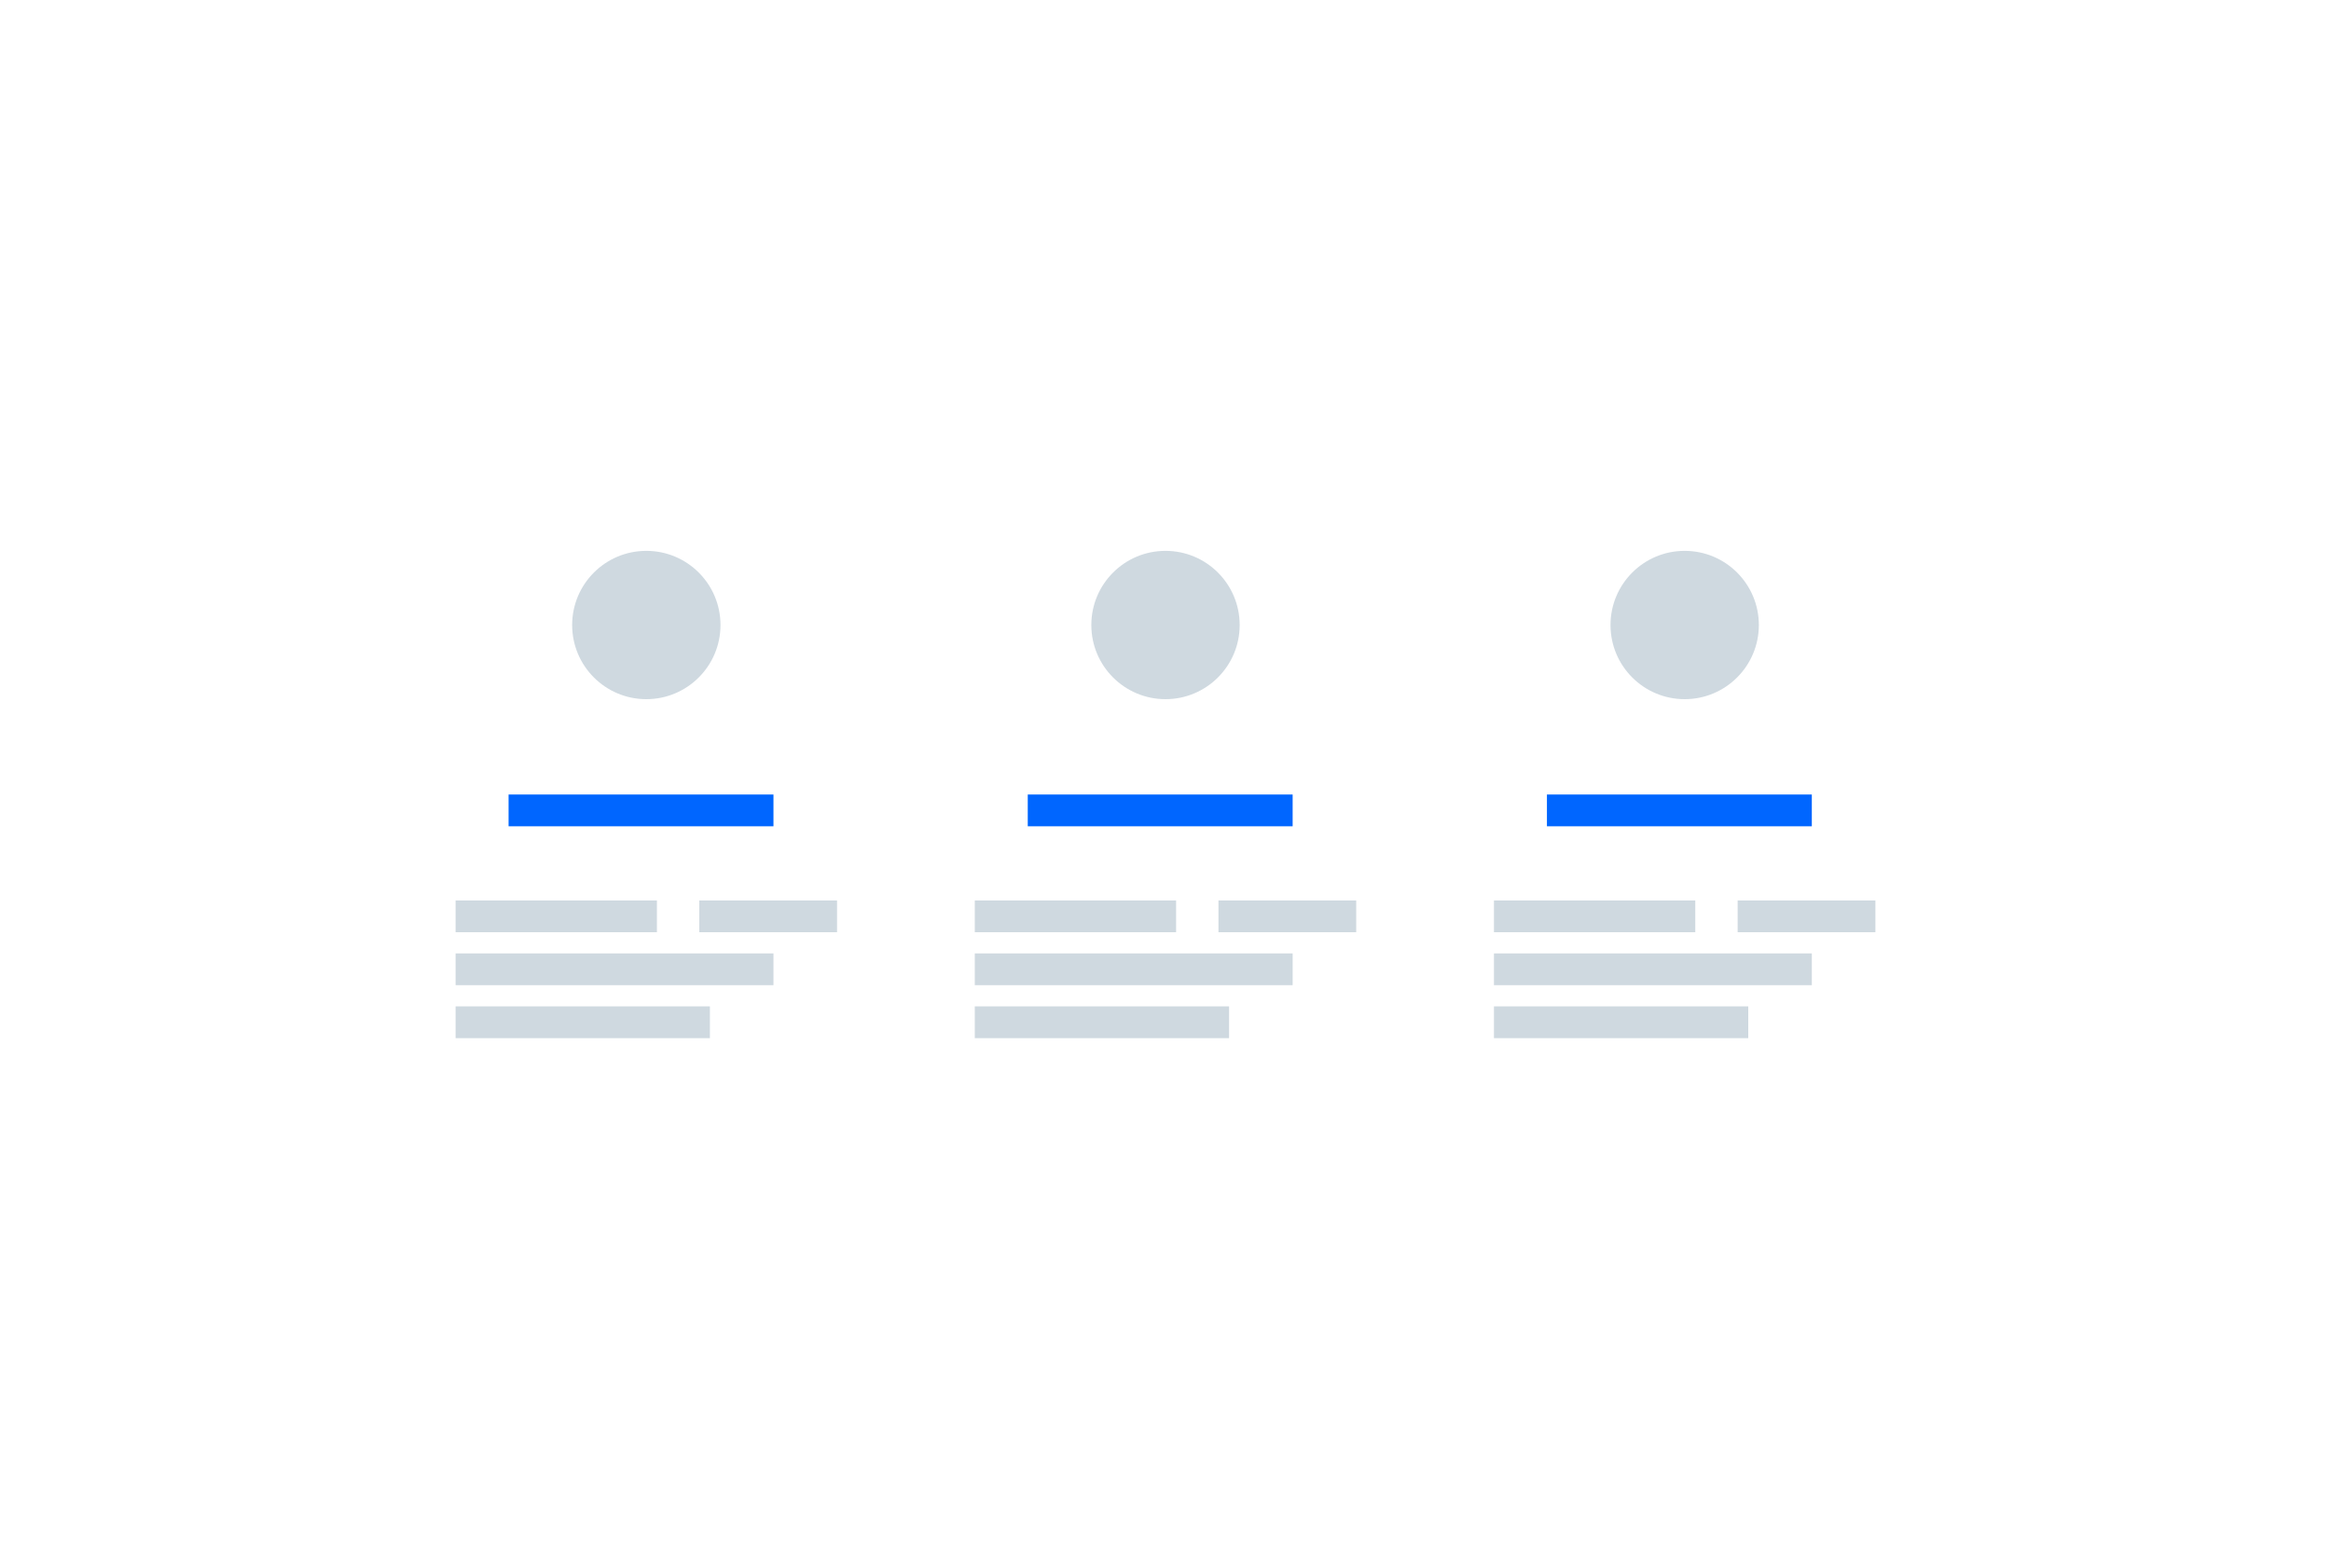 <svg width="220" height="148" viewBox="0 0 220 148" fill="none" xmlns="http://www.w3.org/2000/svg">
<g filter="url(#filter0_d_287_4910)">
<rect x="88" y="43" width="44" height="62" fill="white"/>
</g>
<circle cx="110" cy="59" r="7" fill="#CFD9E0"/>
<rect x="92" y="85" width="19" height="3" fill="#CFD9E0"/>
<rect x="92" y="90" width="30" height="3" fill="#CFD9E0"/>
<rect x="92" y="95" width="24" height="3" fill="#CFD9E0"/>
<rect x="115" y="85" width="13" height="3" fill="#CFD9E0"/>
<rect x="97" y="75" width="25" height="3" fill="#0066FF"/>
<g filter="url(#filter1_d_287_4910)">
<rect x="137" y="43" width="44" height="62" fill="white"/>
</g>
<circle cx="159" cy="59" r="7" fill="#CFD9E0"/>
<rect x="141" y="85" width="19" height="3" fill="#CFD9E0"/>
<rect x="141" y="90" width="30" height="3" fill="#CFD9E0"/>
<rect x="141" y="95" width="24" height="3" fill="#CFD9E0"/>
<rect x="164" y="85" width="13" height="3" fill="#CFD9E0"/>
<rect x="146" y="75" width="25" height="3" fill="#0066FF"/>
<g filter="url(#filter2_d_287_4910)">
<rect x="39" y="43" width="44" height="62" fill="white"/>
</g>
<circle cx="61" cy="59" r="7" fill="#CFD9E0"/>
<rect x="43" y="85" width="19" height="3" fill="#CFD9E0"/>
<rect x="43" y="90" width="30" height="3" fill="#CFD9E0"/>
<rect x="43" y="95" width="24" height="3" fill="#CFD9E0"/>
<rect x="66" y="85" width="13" height="3" fill="#CFD9E0"/>
<rect x="48" y="75" width="25" height="3" fill="#0066FF"/>
<defs>
<filter id="filter0_d_287_4910" x="76" y="35" width="68" height="86" filterUnits="userSpaceOnUse" color-interpolation-filters="sRGB">
<feFlood flood-opacity="0" result="BackgroundImageFix"/>
<feColorMatrix in="SourceAlpha" type="matrix" values="0 0 0 0 0 0 0 0 0 0 0 0 0 0 0 0 0 0 127 0" result="hardAlpha"/>
<feOffset dy="4"/>
<feGaussianBlur stdDeviation="6"/>
<feComposite in2="hardAlpha" operator="out"/>
<feColorMatrix type="matrix" values="0 0 0 0 0 0 0 0 0 0 0 0 0 0 0 0 0 0 0.08 0"/>
<feBlend mode="normal" in2="BackgroundImageFix" result="effect1_dropShadow_287_4910"/>
<feBlend mode="normal" in="SourceGraphic" in2="effect1_dropShadow_287_4910" result="shape"/>
</filter>
<filter id="filter1_d_287_4910" x="125" y="35" width="68" height="86" filterUnits="userSpaceOnUse" color-interpolation-filters="sRGB">
<feFlood flood-opacity="0" result="BackgroundImageFix"/>
<feColorMatrix in="SourceAlpha" type="matrix" values="0 0 0 0 0 0 0 0 0 0 0 0 0 0 0 0 0 0 127 0" result="hardAlpha"/>
<feOffset dy="4"/>
<feGaussianBlur stdDeviation="6"/>
<feComposite in2="hardAlpha" operator="out"/>
<feColorMatrix type="matrix" values="0 0 0 0 0 0 0 0 0 0 0 0 0 0 0 0 0 0 0.08 0"/>
<feBlend mode="normal" in2="BackgroundImageFix" result="effect1_dropShadow_287_4910"/>
<feBlend mode="normal" in="SourceGraphic" in2="effect1_dropShadow_287_4910" result="shape"/>
</filter>
<filter id="filter2_d_287_4910" x="27" y="35" width="68" height="86" filterUnits="userSpaceOnUse" color-interpolation-filters="sRGB">
<feFlood flood-opacity="0" result="BackgroundImageFix"/>
<feColorMatrix in="SourceAlpha" type="matrix" values="0 0 0 0 0 0 0 0 0 0 0 0 0 0 0 0 0 0 127 0" result="hardAlpha"/>
<feOffset dy="4"/>
<feGaussianBlur stdDeviation="6"/>
<feComposite in2="hardAlpha" operator="out"/>
<feColorMatrix type="matrix" values="0 0 0 0 0 0 0 0 0 0 0 0 0 0 0 0 0 0 0.08 0"/>
<feBlend mode="normal" in2="BackgroundImageFix" result="effect1_dropShadow_287_4910"/>
<feBlend mode="normal" in="SourceGraphic" in2="effect1_dropShadow_287_4910" result="shape"/>
</filter>
</defs>
</svg>
